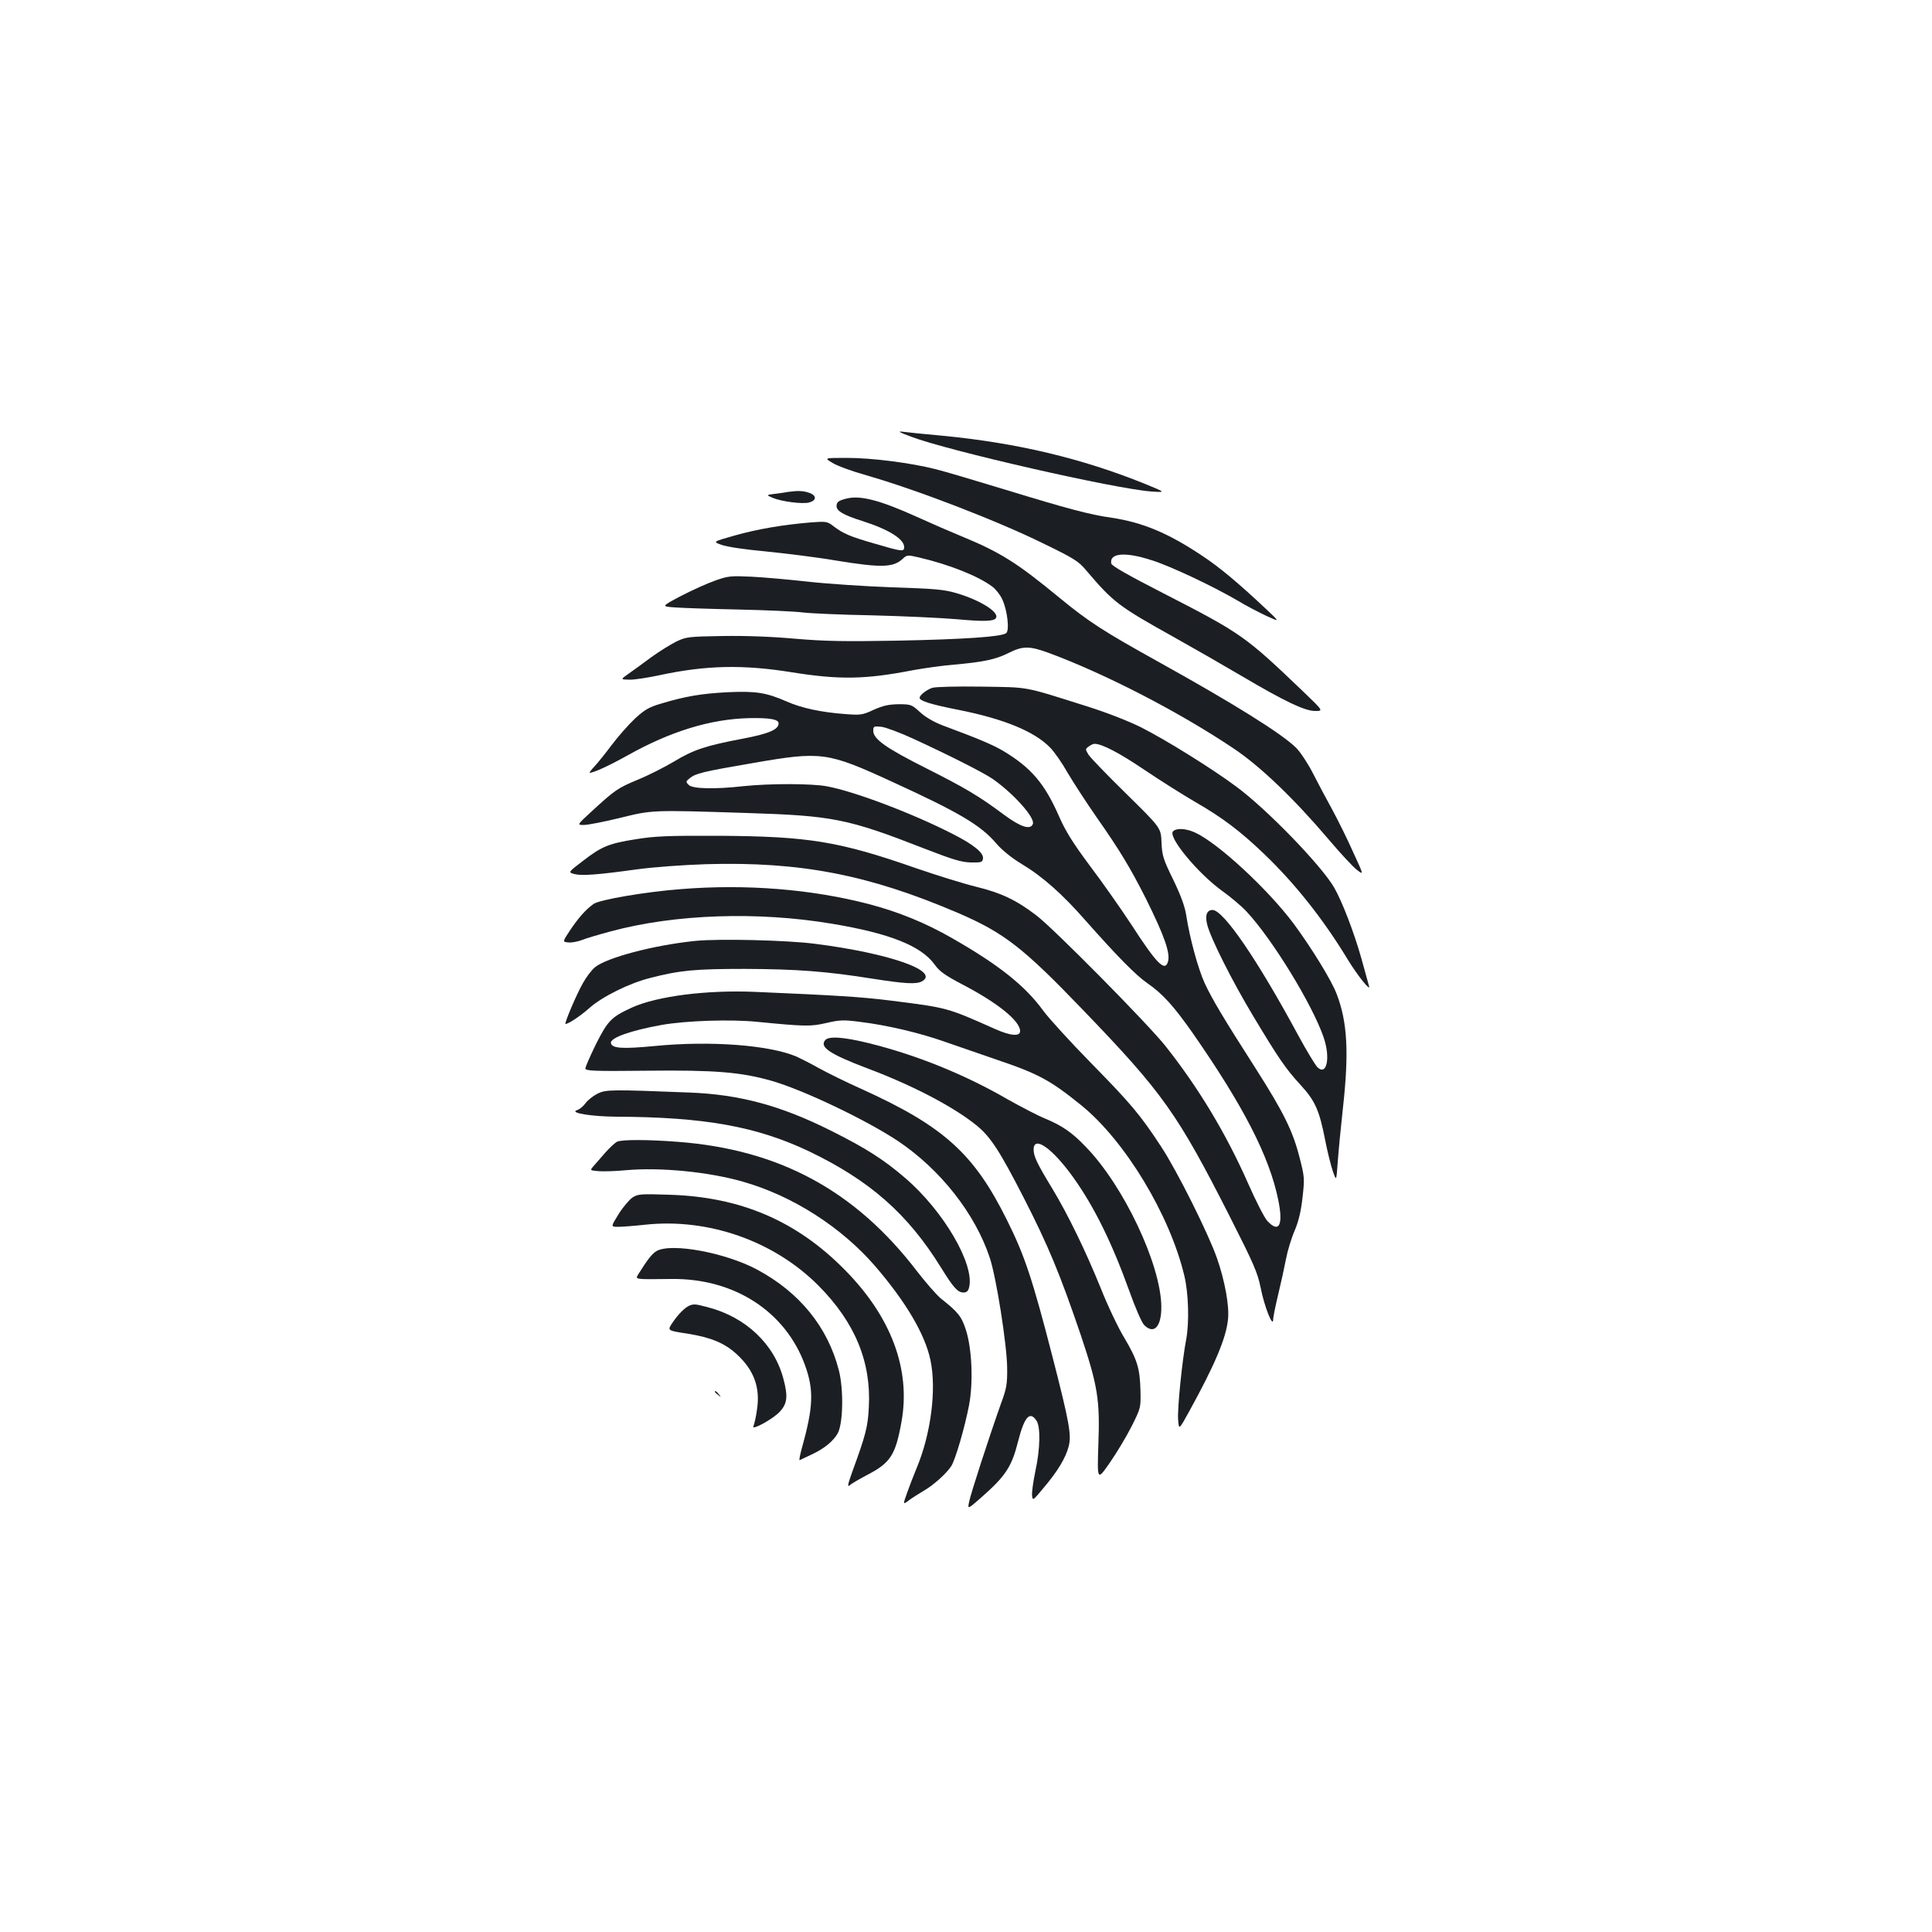 <?xml version="1.0" standalone="no"?>
<!DOCTYPE svg PUBLIC "-//W3C//DTD SVG 20010904//EN"
 "http://www.w3.org/TR/2001/REC-SVG-20010904/DTD/svg10.dtd">
<svg version="1.0" xmlns="http://www.w3.org/2000/svg"
 width="1000pt" height="1000pt" viewBox="0 0 1000 1000"
 preserveAspectRatio="xMidYMid meet">
<g transform="translate(0,1000) scale(0.1,-0.1)"
fill="#1b1f23" stroke="none">
<path d="M4715 7740 c191 -73 1059 -271 1245 -284 75 -5 75 -5 -35 40 -324
131 -662 212 -1050 249 -88 8 -178 17 -200 20 -32 4 -24 -1 40 -25z"/>
<path d="M4309 7604 c24 -15 103 -44 175 -64 261 -75 676 -235 912 -351 161
-78 187 -94 225 -140 144 -169 167 -186 459 -349 102 -57 257 -146 345 -198
222 -131 328 -182 382 -182 43 0 43 0 -59 98 -304 291 -321 303 -728 512 -178
91 -266 141 -268 153 -11 55 72 62 210 17 99 -31 324 -138 448 -211 41 -25
107 -59 145 -77 70 -32 70 -32 0 34 -149 140 -244 219 -335 279 -174 116 -306
171 -465 195 -115 16 -233 48 -550 145 -154 47 -316 95 -360 106 -129 33 -331
59 -460 59 -120 0 -120 0 -76 -26z"/>
<path d="M4080 7454 c-14 -3 -45 -7 -70 -10 -45 -6 -45 -6 -10 -21 45 -19 153
-33 188 -24 39 11 40 36 1 50 -31 11 -59 12 -109 5z"/>
<path d="M4384 7420 c-42 -10 -54 -18 -54 -39 0 -26 34 -46 131 -77 139 -44
219 -94 219 -136 0 -25 -13 -23 -152 18 -129 37 -164 52 -216 92 -30 23 -37
24 -115 18 -145 -12 -279 -35 -395 -68 -113 -32 -113 -32 -68 -48 26 -10 119
-24 228 -34 100 -10 264 -30 363 -47 239 -39 299 -37 349 10 20 19 25 19 81 6
159 -37 309 -97 382 -152 18 -14 41 -43 51 -66 26 -55 38 -160 20 -174 -23
-19 -216 -32 -563 -39 -278 -5 -374 -3 -530 10 -122 11 -256 16 -375 14 -176
-3 -188 -4 -240 -29 -30 -15 -88 -51 -128 -80 -40 -30 -93 -68 -117 -85 -44
-31 -44 -31 2 -32 24 -1 95 10 156 23 241 52 434 56 687 15 245 -39 379 -37
625 11 55 10 152 24 215 29 155 14 214 27 282 61 72 36 107 36 205 0 293 -108
678 -307 958 -495 138 -92 313 -260 493 -472 61 -72 126 -142 146 -157 35 -27
35 -27 -20 92 -29 66 -78 164 -107 218 -30 54 -75 139 -101 190 -26 51 -65
110 -87 132 -73 73 -325 230 -714 446 -286 159 -359 206 -510 330 -221 182
-306 236 -510 320 -49 20 -153 65 -230 100 -188 85 -290 112 -361 95z"/>
<path d="M3702 6995 c-40 -14 -120 -50 -176 -79 -104 -55 -104 -55 -32 -60 39
-3 188 -8 331 -11 143 -3 292 -10 330 -15 39 -5 201 -12 360 -15 160 -4 355
-13 436 -20 142 -13 194 -11 204 6 19 30 -82 93 -205 129 -64 19 -114 23 -330
30 -140 5 -336 18 -435 29 -99 11 -232 23 -295 26 -106 5 -121 4 -188 -20z"/>
<path d="M4826 6440 c-30 -10 -66 -38 -66 -52 0 -16 62 -35 200 -62 237 -47
394 -112 475 -195 22 -22 63 -81 91 -131 29 -49 97 -154 152 -233 117 -167
171 -256 252 -416 98 -197 129 -286 115 -330 -16 -52 -59 -8 -189 193 -53 81
-150 219 -215 305 -90 121 -127 181 -160 257 -74 168 -143 250 -288 337 -54
32 -127 63 -313 132 -47 18 -90 43 -118 69 -43 39 -47 41 -111 41 -51 -1 -80
-7 -129 -29 -58 -27 -68 -28 -146 -22 -125 9 -227 31 -304 65 -105 46 -159 55
-307 48 -133 -7 -214 -20 -344 -59 -61 -18 -84 -31 -134 -77 -33 -31 -87 -92
-120 -136 -33 -44 -74 -95 -90 -112 -17 -18 -28 -33 -25 -33 21 0 103 38 196
90 223 125 429 188 629 193 107 2 153 -6 153 -27 0 -32 -50 -54 -189 -80 -189
-36 -252 -57 -351 -117 -47 -28 -131 -71 -187 -94 -106 -44 -119 -53 -242
-166 -75 -69 -75 -69 -39 -69 20 0 103 16 185 36 171 42 160 42 658 26 445
-14 522 -29 919 -184 147 -57 192 -71 241 -72 54 -1 60 1 63 20 4 29 -46 71
-154 126 -206 106 -511 222 -654 248 -77 15 -297 15 -430 1 -152 -17 -265 -14
-285 6 -16 16 -16 18 5 35 31 25 67 34 330 79 352 61 382 57 719 -98 347 -159
457 -224 538 -319 29 -34 80 -75 128 -104 112 -67 213 -157 335 -296 163 -184
260 -283 320 -324 78 -54 135 -117 234 -258 262 -377 396 -637 442 -862 27
-131 5 -175 -56 -110 -15 16 -60 104 -100 195 -114 258 -256 494 -427 710 -92
116 -580 610 -669 677 -103 79 -183 117 -311 148 -65 16 -203 59 -308 95 -403
141 -559 166 -1025 169 -265 1 -333 -2 -430 -18 -140 -22 -177 -38 -274 -113
-76 -58 -76 -58 -43 -67 38 -10 119 -4 322 24 86 12 239 23 360 27 487 14 839
-54 1298 -250 243 -104 341 -180 653 -505 413 -429 488 -534 761 -1072 122
-241 142 -286 158 -365 19 -97 64 -211 65 -165 0 14 12 72 26 130 14 58 32
140 40 182 8 43 28 109 45 148 21 50 33 101 41 173 11 97 10 107 -15 204 -35
138 -82 234 -228 463 -167 261 -224 356 -264 442 -34 75 -77 232 -95 350 -7
46 -28 103 -67 184 -52 106 -58 125 -61 193 -3 76 -3 76 -181 251 -98 96 -187
188 -197 204 -17 28 -17 29 1 42 10 8 24 14 30 14 39 0 127 -46 259 -135 83
-56 201 -130 261 -165 141 -81 235 -152 358 -270 158 -151 306 -337 432 -545
51 -84 121 -171 111 -139 -3 11 -21 76 -40 145 -39 137 -99 293 -141 366 -68
116 -350 407 -508 523 -124 92 -363 241 -492 306 -67 33 -179 77 -285 110
-329 104 -290 96 -540 100 -124 2 -238 -1 -254 -6z m-96 -265 c191 -88 358
-173 407 -206 108 -75 222 -202 209 -234 -12 -32 -63 -16 -148 47 -133 99
-201 139 -407 243 -205 103 -271 150 -271 192 0 24 2 25 43 21 23 -3 98 -31
167 -63z"/>
<path d="M6071 5696 c-25 -30 129 -216 253 -306 45 -32 102 -80 127 -107 134
-143 341 -481 400 -652 36 -105 17 -200 -31 -156 -11 10 -57 86 -102 169 -211
391 -386 646 -442 646 -30 0 -40 -29 -27 -78 19 -72 128 -289 238 -472 129
-215 168 -273 246 -357 74 -81 96 -130 126 -284 11 -57 29 -129 39 -159 19
-55 19 -55 26 45 4 55 16 181 27 280 32 288 23 445 -32 589 -26 70 -130 239
-223 365 -134 179 -392 418 -511 472 -48 22 -98 24 -114 5z"/>
<path d="M3525 5398 c-184 -14 -423 -55 -453 -77 -41 -29 -79 -73 -122 -137
-39 -59 -39 -59 -8 -62 16 -2 47 4 69 12 21 9 90 29 153 46 332 89 758 103
1141 39 301 -50 463 -115 533 -212 25 -35 54 -56 150 -106 179 -94 292 -186
292 -238 0 -29 -50 -25 -132 12 -247 110 -244 109 -538 146 -152 19 -279 27
-700 45 -251 11 -509 -22 -639 -81 -107 -49 -125 -68 -186 -189 -30 -61 -55
-118 -55 -126 0 -13 41 -15 318 -12 352 4 488 -7 648 -53 163 -47 488 -202
652 -311 219 -147 399 -375 475 -604 34 -102 89 -452 90 -570 1 -83 -3 -107
-32 -185 -59 -166 -158 -470 -165 -509 -8 -39 -8 -39 64 24 126 111 157 159
190 291 32 125 60 157 94 107 23 -32 20 -148 -5 -263 -11 -53 -19 -109 -17
-125 3 -29 4 -28 59 38 73 86 115 156 130 214 16 59 5 122 -84 468 -103 400
-144 523 -235 705 -171 345 -328 486 -754 679 -81 36 -179 85 -219 107 -39 22
-92 49 -116 60 -141 60 -445 83 -733 55 -168 -16 -222 -13 -228 15 -5 27 102
65 263 94 124 22 357 30 495 16 245 -24 276 -25 357 -6 69 16 89 17 173 6 141
-17 310 -57 440 -103 63 -22 186 -64 272 -94 213 -72 274 -105 436 -236 226
-184 457 -566 532 -881 22 -91 26 -240 10 -328 -21 -108 -47 -365 -42 -418 4
-53 4 -53 58 45 132 240 190 377 200 474 8 69 -16 200 -57 318 -45 128 -206
451 -289 577 -108 165 -156 222 -365 435 -105 107 -215 228 -244 267 -94 130
-230 238 -471 376 -139 80 -279 137 -431 177 -299 78 -637 105 -974 78z"/>
<path d="M3600 5130 c-217 -22 -461 -87 -521 -137 -17 -14 -45 -51 -62 -82
-32 -55 -98 -211 -90 -211 15 0 77 41 123 82 66 59 207 129 315 156 155 40
232 47 490 47 271 -1 426 -13 663 -51 167 -26 223 -29 253 -14 98 53 -167 146
-553 195 -147 19 -499 27 -618 15z"/>
<path d="M4271 4616 c-30 -36 24 -72 219 -146 237 -89 448 -200 567 -297 70
-58 117 -129 242 -373 128 -250 188 -396 295 -710 88 -263 100 -335 91 -570
-6 -185 -6 -185 60 -90 36 52 87 137 113 189 47 94 47 95 45 185 -3 115 -17
159 -84 272 -30 49 -86 166 -123 260 -78 192 -169 379 -250 513 -78 128 -96
166 -96 201 0 75 97 7 205 -144 110 -154 201 -340 291 -590 29 -82 63 -160 75
-173 51 -53 91 -11 90 94 -2 217 -194 624 -390 826 -71 75 -124 111 -211 147
-39 16 -125 61 -193 99 -224 130 -477 232 -722 292 -130 32 -206 37 -224 15z"/>
<path d="M3092 4339 c-23 -12 -51 -34 -62 -50 -11 -15 -30 -31 -43 -35 -43
-14 73 -33 203 -34 456 -2 726 -50 999 -180 312 -150 509 -322 681 -600 65
-105 87 -130 117 -130 16 0 24 7 29 26 30 118 -131 395 -330 566 -110 95 -207
157 -386 246 -257 129 -471 187 -730 197 -406 16 -433 16 -478 -6z"/>
<path d="M3195 4091 c-11 -5 -39 -31 -62 -57 -24 -27 -51 -59 -62 -71 -18 -21
-18 -21 28 -25 25 -2 89 0 141 5 175 16 426 -8 604 -59 258 -73 512 -236 687
-439 158 -184 257 -351 285 -485 32 -151 3 -381 -72 -560 -15 -36 -37 -93 -49
-127 -22 -62 -22 -62 9 -39 17 13 51 34 76 49 52 30 119 90 144 129 21 33 70
200 92 316 22 117 15 289 -16 387 -23 71 -40 93 -129 163 -23 19 -78 82 -123
140 -320 419 -713 632 -1240 672 -156 12 -285 12 -313 1z"/>
<path d="M3274 3802 c-16 -11 -49 -49 -72 -86 -41 -66 -41 -66 -2 -66 22 0 85
5 140 11 326 35 666 -84 896 -315 189 -190 274 -395 261 -630 -5 -102 -16
-143 -86 -335 -23 -64 -26 -80 -13 -69 9 9 50 32 89 53 122 63 148 103 179
275 49 272 -53 545 -295 789 -249 252 -538 376 -906 387 -146 5 -163 4 -191
-14z"/>
<path d="M3399 3525 c-23 -13 -46 -42 -93 -117 -19 -32 -29 -30 170 -28 324 4
590 -168 691 -447 46 -128 43 -215 -16 -426 -10 -37 -16 -66 -12 -65 3 2 31
15 61 29 67 31 115 71 137 112 27 53 30 226 5 324 -57 223 -203 404 -424 522
-163 87 -441 139 -519 96z"/>
<path d="M3570 3243 c-23 -9 -59 -44 -89 -89 -28 -41 -28 -41 78 -57 123 -20
192 -49 255 -107 89 -82 122 -173 104 -287 -5 -38 -14 -75 -18 -84 -16 -28
104 37 138 76 37 41 41 78 17 168 -47 180 -195 320 -392 371 -65 17 -70 17
-93 9z"/>
<path d="M3700 2796 c0 -2 8 -10 18 -17 15 -13 16 -12 3 4 -13 16 -21 21 -21
13z"/>
</g>
</svg>
